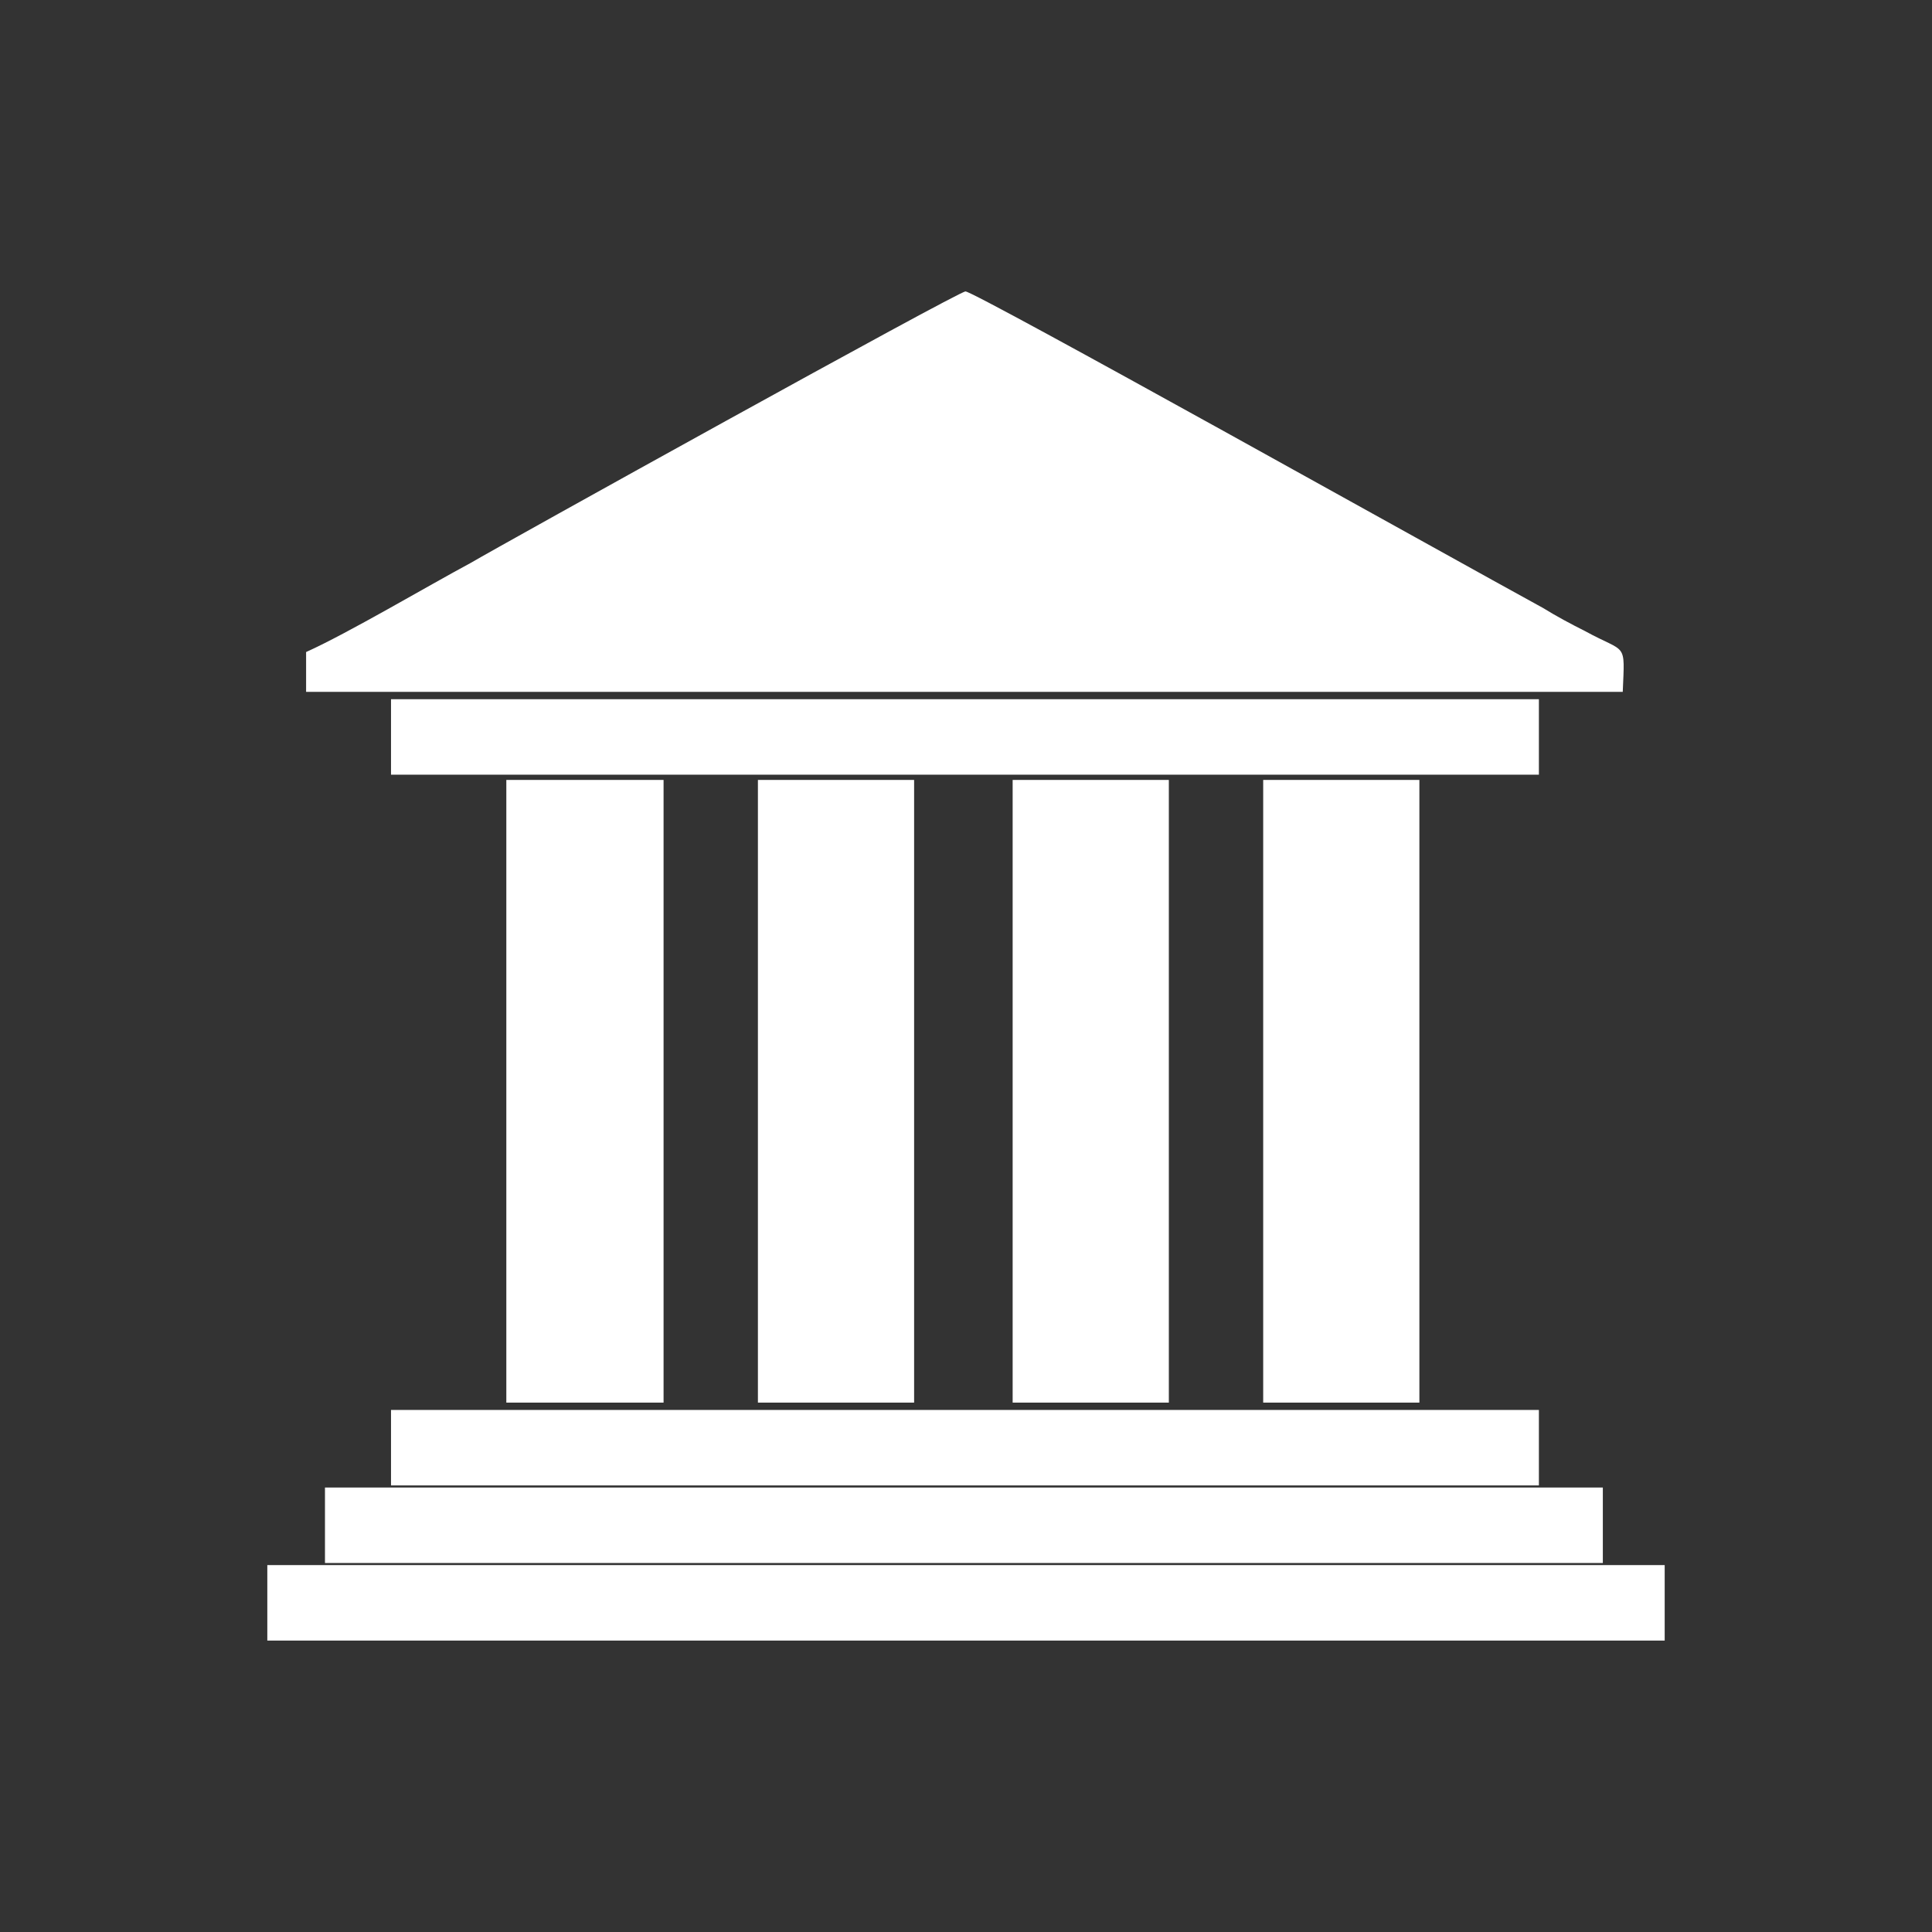 <?xml version="1.0" encoding="utf-8"?>
<!-- Generator: Adobe Illustrator 23.0.3, SVG Export Plug-In . SVG Version: 6.00 Build 0)  -->
<svg version="1.1" id="Layer_1" xmlns="http://www.w3.org/2000/svg" xmlns:xlink="http://www.w3.org/1999/xlink" x="0px" y="0px"
	 viewBox="0 0 184.3 184.3" style="enable-background:new 0 0 184.3 184.3;" xml:space="preserve">
<rect x="0" y="0" width="184.3" height="184.3" fill="#333333" stroke="none"/>
<style type="text/css">
	.st0{fill:#FFFFFF;}
</style>
<g id="Layer_x0020_1">
	<g id="_2429456621008">
		<path class="st0" d="M29.2,62.2V66h125.6c0.2-4.9,0.4-3.6-3.6-5.8c-1.4-0.7-2.7-1.4-4-2.2c-8.6-4.7-54.2-30.2-55.1-30.2
			c-0.7,0-44.5,24.3-47.2,25.9C40.8,55.9,33.2,60.4,29.2,62.2z"/>
		<polygon class="st0" points="25.5,156.5 158.8,156.5 158.8,149.3 153.8,149.3 153.1,149.3 150.9,149.3 25.5,149.3 25.5,155.8 		
			"/>
		<polygon class="st0" points="72.3,133.8 87.2,133.8 87.2,74.6 87.2,74.4 72.3,74.4 		"/>
		<polygon class="st0" points="48.3,133.8 63.3,133.8 63.3,74.4 63.1,74.4 48.3,74.4 		"/>
		<polygon class="st0" points="120.5,133.8 135.4,133.8 135.4,74.4 120.5,74.4 		"/>
		<polygon class="st0" points="96.6,133.8 111.5,133.8 111.5,74.4 96.6,74.4 		"/>
		<polygon class="st0" points="31,149.1 152.9,149.1 152.9,141.9 31,141.9 		"/>
		<polygon class="st0" points="37.3,141.7 38.1,141.7 38.6,141.7 146.8,141.7 146.8,134.5 105.4,134.5 71.4,134.5 37.3,134.5 		"/>
		<polygon class="st0" points="37.3,73.9 146.8,73.9 146.8,66.7 37.3,66.7 		"/>
	</g>
</g>
</svg>
